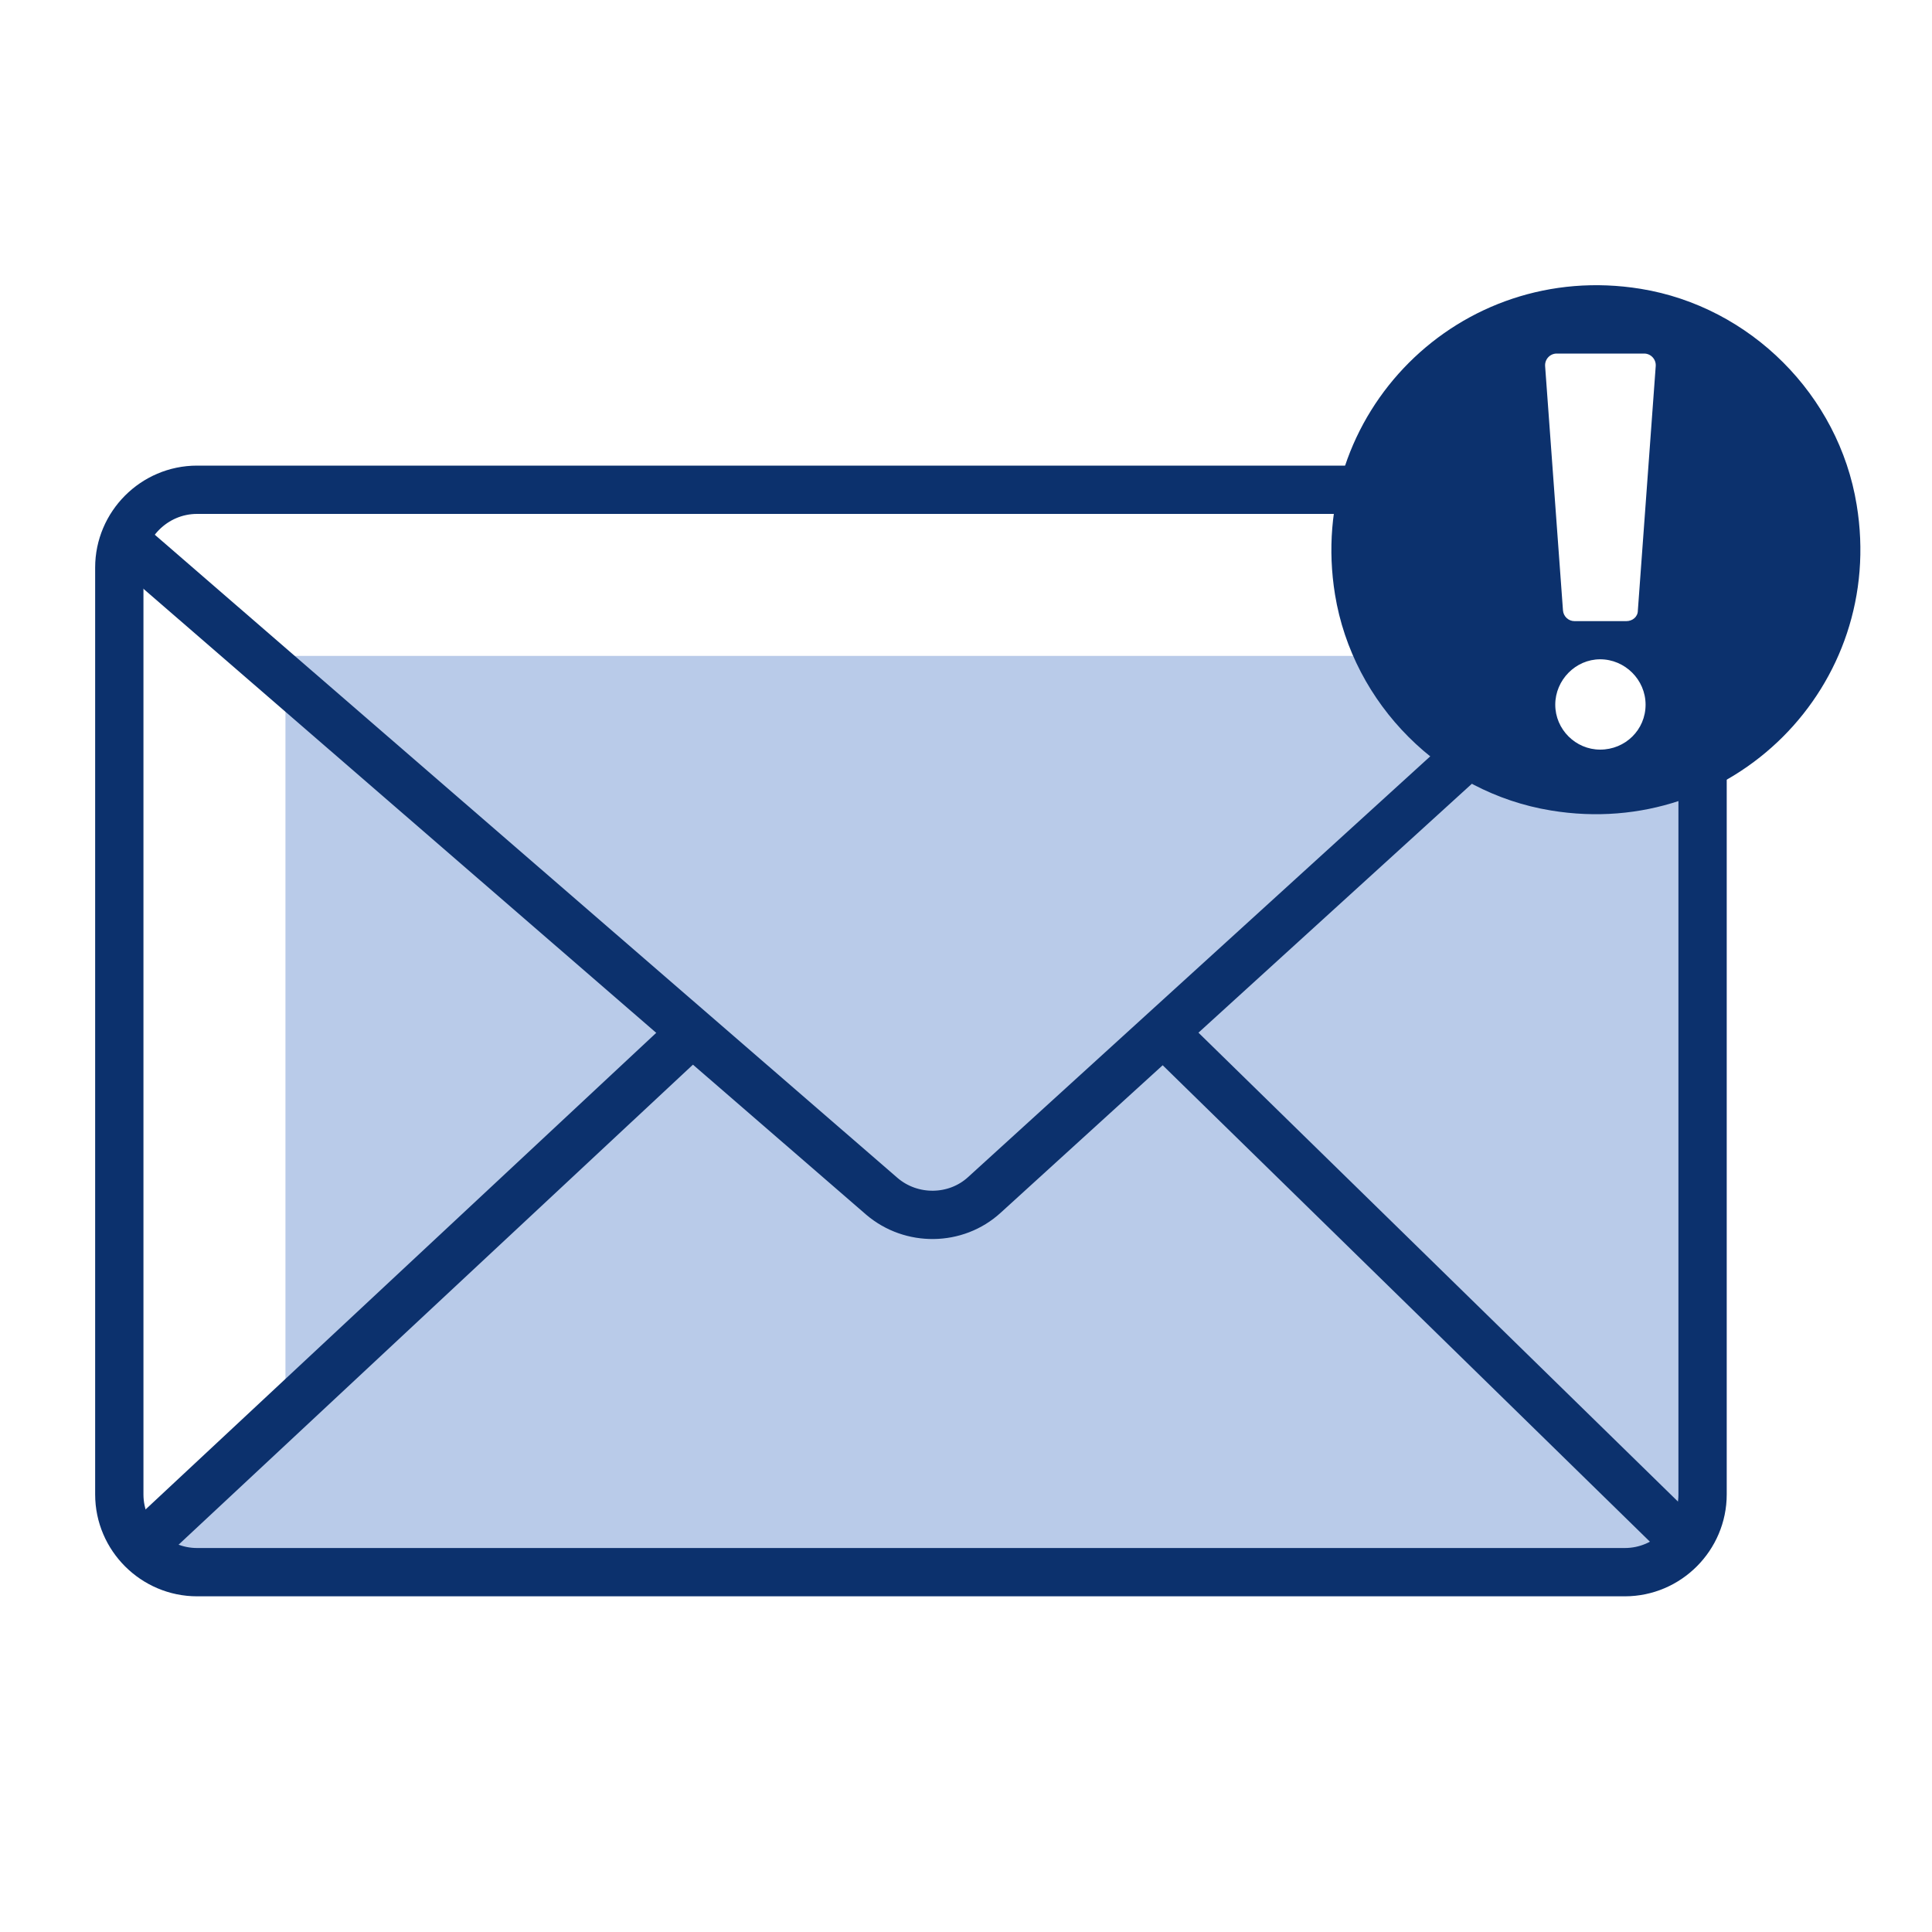 <?xml version="1.0" encoding="UTF-8"?><svg id="_40x40" xmlns="http://www.w3.org/2000/svg" width="40" height="40" viewBox="0 0 40 40"><path id="fill" d="M34.99,14.09c-.04,.08-.09,.16-.15,.24,.09,.91-.45,1.89-1.63,1.89-1.59,0-2.02-1.79-1.3-2.77-.01-.11-.01-.23,0,.13H5.91v15.52l-2.41,3.03s3.71,.41,4.44,.41h24.79c1.46,0,2.45-.96,2.45-2.37V15.04c0-.34-.07-.66-.2-.95Z" fill="#b9cbe9"/><path d="M35.25,14.63V30.94c0,.88-.72,1.61-1.61,1.61H4.08c-.88,0-1.61-.72-1.61-1.61V11.75c0-.88,.72-1.61,1.61-1.61H28.19" fill="none" stroke="#0c316d" stroke-linejoin="round"/><line x1="24.23" y1="21.51" x2="35.07" y2="32.11" fill="none" stroke="#0c316d" stroke-linejoin="round"/><line x1="2.73" y1="32.2" x2="14.12" y2="21.57" fill="none" stroke="#0c316d" stroke-linejoin="round"/><path d="M31.32,14.78l-10.94,9.96c-.59,.54-1.51,.55-2.12,.03L2.59,11.2" fill="none" stroke="#0c316d" stroke-linejoin="round"/><path d="M33.97,5.98c-3.75-.61-6.94,2.58-6.33,6.33,.37,2.27,2.2,4.1,4.47,4.47,3.75,.62,6.95-2.58,6.33-6.33-.37-2.27-2.2-4.1-4.47-4.47Zm-.84,9.54c-.51,0-.93-.42-.93-.93s.42-.94,.93-.94,.94,.42,.94,.94-.42,.93-.94,.93Zm.54-2.66h-1.07c-.13,0-.23-.1-.24-.22l-.37-5.06c-.01-.14,.1-.26,.24-.26h1.81c.14,0,.25,.12,.24,.26l-.37,5.06c0,.13-.11,.22-.24,.22Z" fill="#0c316d"/></svg>